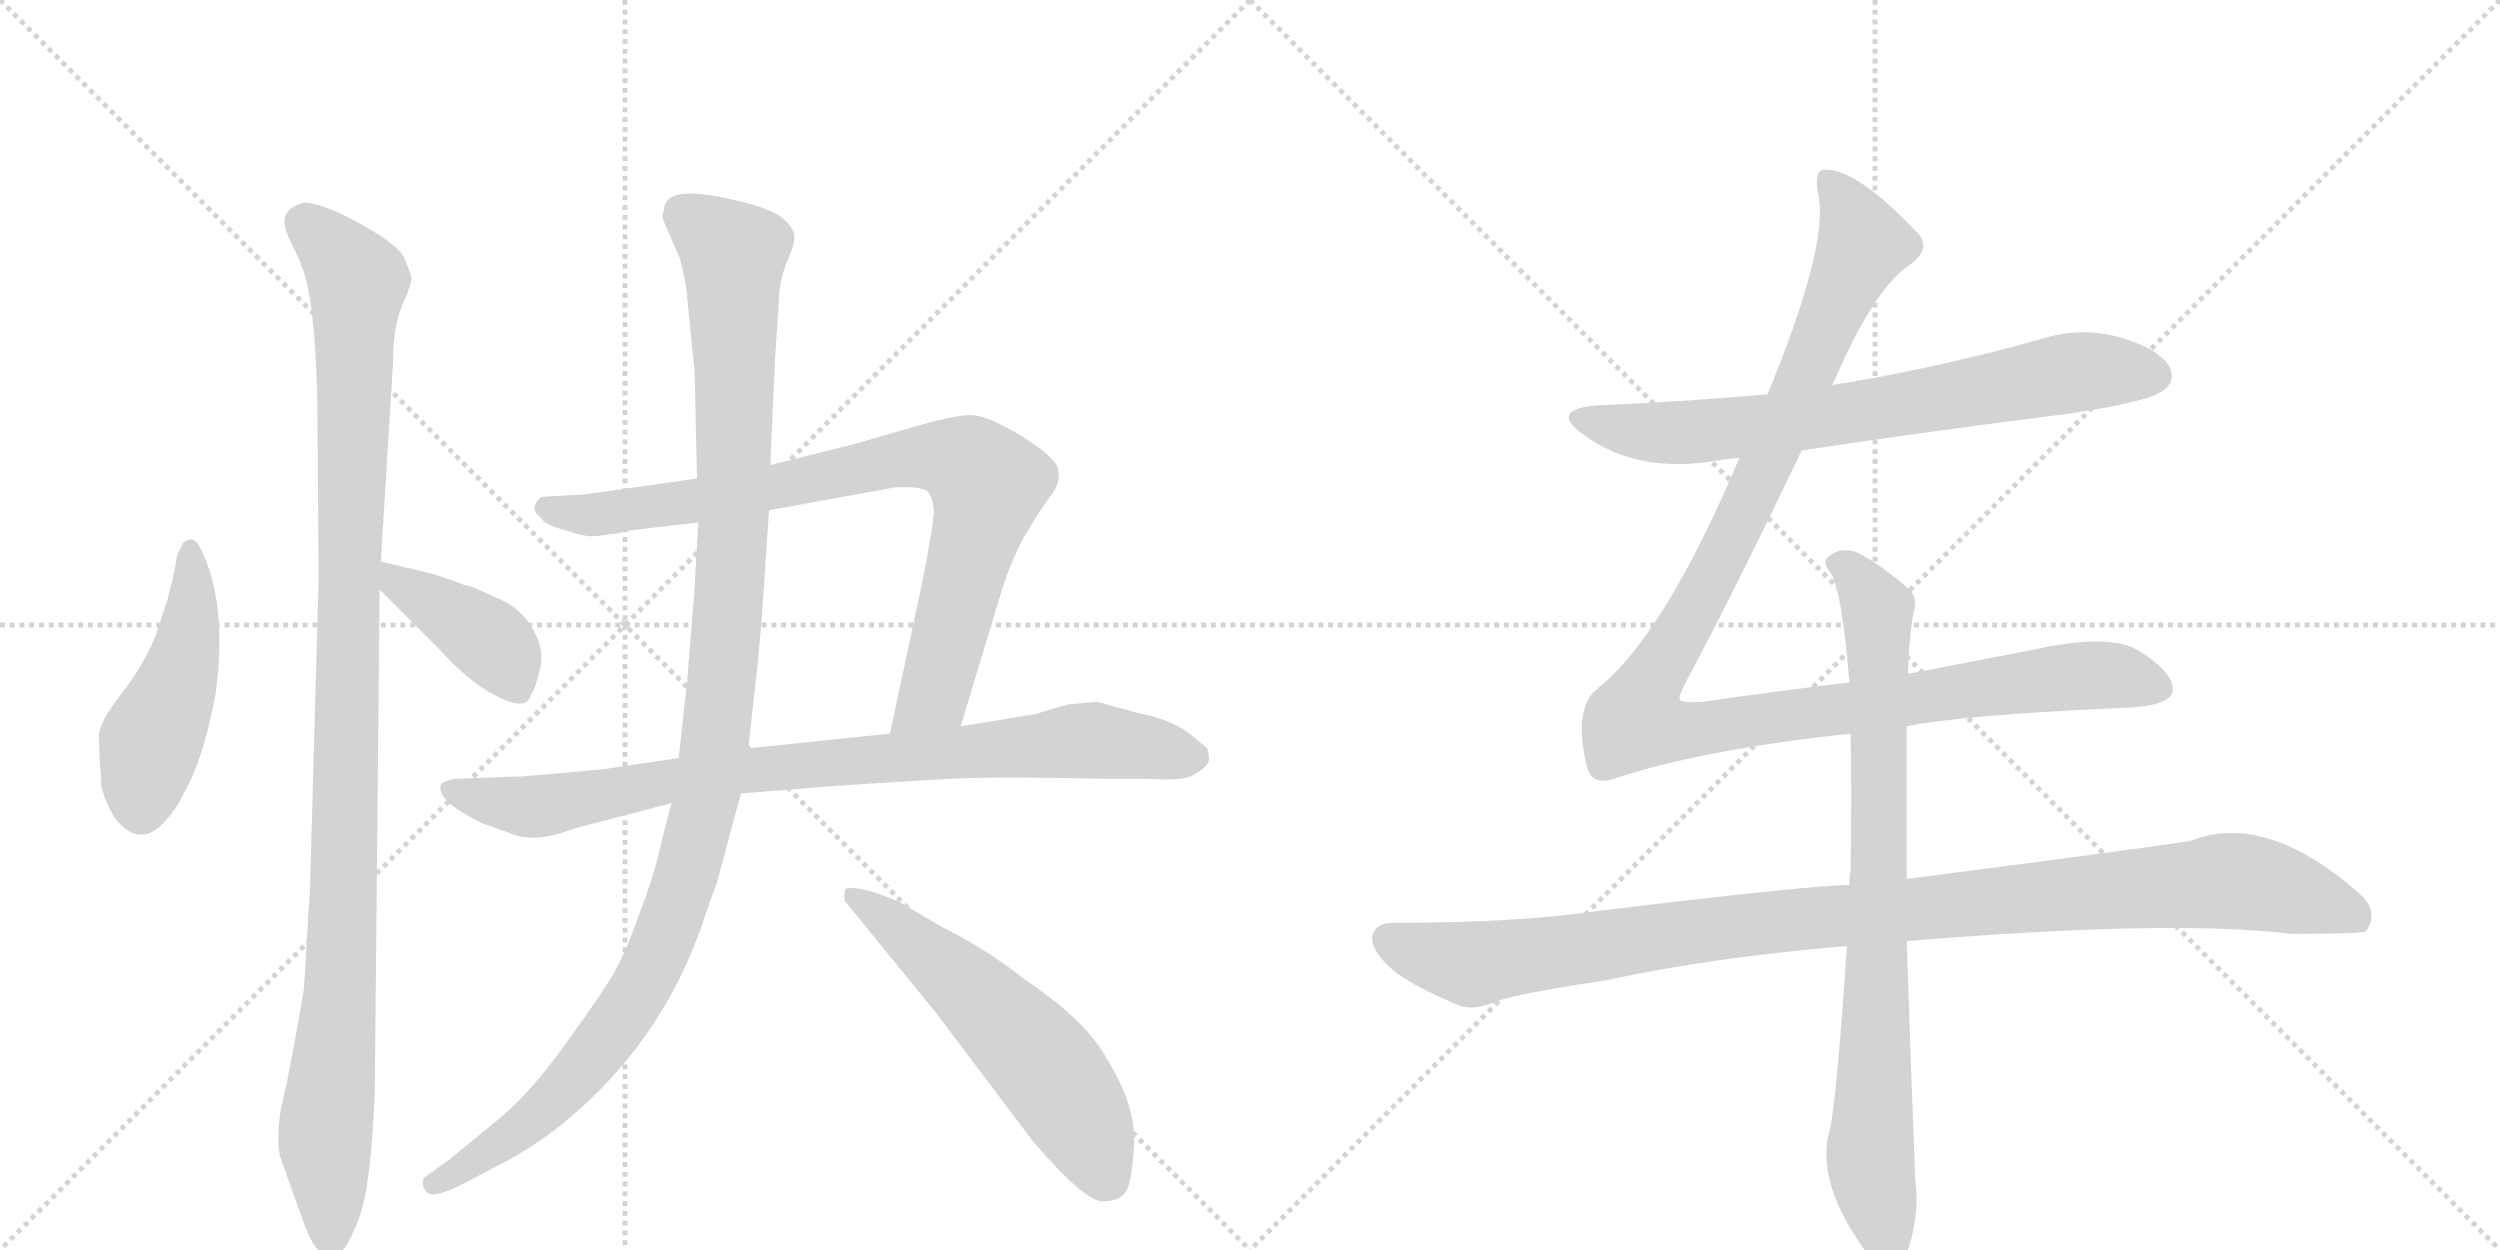 <svg version="1.1" viewBox="0 0 2048 1024" xmlns="http://www.w3.org/2000/svg">
  <g stroke="lightgray" stroke-dasharray="1,1" stroke-width="1" transform="scale(4, 4)">
    <line x1="0" y1="0" x2="256" y2="256"></line>
    <line x1="256" y1="0" x2="0" y2="256"></line>
    <line x1="128" y1="0" x2="128" y2="256"></line>
    <line x1="0" y1="128" x2="256" y2="128"></line>
    <line x1="256" y1="0" x2="512" y2="256"></line>
    <line x1="512" y1="0" x2="256" y2="256"></line>
    <line x1="384" y1="0" x2="384" y2="256"></line>
    <line x1="256" y1="128" x2="512" y2="128"></line>
  </g>
<g transform="scale(1, -1) translate(0, -850)">
   <style type="text/css">
    @keyframes keyframes0 {
      from {
       stroke: black;
       stroke-dashoffset: 473;
       stroke-width: 128;
       }
       61% {
       animation-timing-function: step-end;
       stroke: black;
       stroke-dashoffset: 0;
       stroke-width: 128;
       }
       to {
       stroke: black;
       stroke-width: 1024;
       }
       }
       #make-me-a-hanzi-animation-0 {
         animation: keyframes0 0.635s both;
         animation-delay: 0s;
         animation-timing-function: linear;
       }
    @keyframes keyframes1 {
      from {
       stroke: black;
       stroke-dashoffset: 1107;
       stroke-width: 128;
       }
       78% {
       animation-timing-function: step-end;
       stroke: black;
       stroke-dashoffset: 0;
       stroke-width: 128;
       }
       to {
       stroke: black;
       stroke-width: 1024;
       }
       }
       #make-me-a-hanzi-animation-1 {
         animation: keyframes1 1.151s both;
         animation-delay: 0.635s;
         animation-timing-function: linear;
       }
    @keyframes keyframes2 {
      from {
       stroke: black;
       stroke-dashoffset: 406;
       stroke-width: 128;
       }
       57% {
       animation-timing-function: step-end;
       stroke: black;
       stroke-dashoffset: 0;
       stroke-width: 128;
       }
       to {
       stroke: black;
       stroke-width: 1024;
       }
       }
       #make-me-a-hanzi-animation-2 {
         animation: keyframes2 0.58s both;
         animation-delay: 1.786s;
         animation-timing-function: linear;
       }
    @keyframes keyframes3 {
      from {
       stroke: black;
       stroke-dashoffset: 848;
       stroke-width: 128;
       }
       73% {
       animation-timing-function: step-end;
       stroke: black;
       stroke-dashoffset: 0;
       stroke-width: 128;
       }
       to {
       stroke: black;
       stroke-width: 1024;
       }
       }
       #make-me-a-hanzi-animation-3 {
         animation: keyframes3 0.94s both;
         animation-delay: 2.366s;
         animation-timing-function: linear;
       }
    @keyframes keyframes4 {
      from {
       stroke: black;
       stroke-dashoffset: 869;
       stroke-width: 128;
       }
       74% {
       animation-timing-function: step-end;
       stroke: black;
       stroke-dashoffset: 0;
       stroke-width: 128;
       }
       to {
       stroke: black;
       stroke-width: 1024;
       }
       }
       #make-me-a-hanzi-animation-4 {
         animation: keyframes4 0.957s both;
         animation-delay: 3.306s;
         animation-timing-function: linear;
       }
    @keyframes keyframes5 {
      from {
       stroke: black;
       stroke-dashoffset: 1160;
       stroke-width: 128;
       }
       79% {
       animation-timing-function: step-end;
       stroke: black;
       stroke-dashoffset: 0;
       stroke-width: 128;
       }
       to {
       stroke: black;
       stroke-width: 1024;
       }
       }
       #make-me-a-hanzi-animation-5 {
         animation: keyframes5 1.194s both;
         animation-delay: 4.264s;
         animation-timing-function: linear;
       }
    @keyframes keyframes6 {
      from {
       stroke: black;
       stroke-dashoffset: 576;
       stroke-width: 128;
       }
       65% {
       animation-timing-function: step-end;
       stroke: black;
       stroke-dashoffset: 0;
       stroke-width: 128;
       }
       to {
       stroke: black;
       stroke-width: 1024;
       }
       }
       #make-me-a-hanzi-animation-6 {
         animation: keyframes6 0.719s both;
         animation-delay: 5.458s;
         animation-timing-function: linear;
       }
    @keyframes keyframes7 {
      from {
       stroke: black;
       stroke-dashoffset: 726;
       stroke-width: 128;
       }
       70% {
       animation-timing-function: step-end;
       stroke: black;
       stroke-dashoffset: 0;
       stroke-width: 128;
       }
       to {
       stroke: black;
       stroke-width: 1024;
       }
       }
       #make-me-a-hanzi-animation-7 {
         animation: keyframes7 0.841s both;
         animation-delay: 6.176s;
         animation-timing-function: linear;
       }
    @keyframes keyframes8 {
      from {
       stroke: black;
       stroke-dashoffset: 1180;
       stroke-width: 128;
       }
       79% {
       animation-timing-function: step-end;
       stroke: black;
       stroke-dashoffset: 0;
       stroke-width: 128;
       }
       to {
       stroke: black;
       stroke-width: 1024;
       }
       }
       #make-me-a-hanzi-animation-8 {
         animation: keyframes8 1.21s both;
         animation-delay: 7.017s;
         animation-timing-function: linear;
       }
    @keyframes keyframes9 {
      from {
       stroke: black;
       stroke-dashoffset: 1069;
       stroke-width: 128;
       }
       78% {
       animation-timing-function: step-end;
       stroke: black;
       stroke-dashoffset: 0;
       stroke-width: 128;
       }
       to {
       stroke: black;
       stroke-width: 1024;
       }
       }
       #make-me-a-hanzi-animation-9 {
         animation: keyframes9 1.12s both;
         animation-delay: 8.227s;
         animation-timing-function: linear;
       }
    @keyframes keyframes10 {
      from {
       stroke: black;
       stroke-dashoffset: 837;
       stroke-width: 128;
       }
       73% {
       animation-timing-function: step-end;
       stroke: black;
       stroke-dashoffset: 0;
       stroke-width: 128;
       }
       to {
       stroke: black;
       stroke-width: 1024;
       }
       }
       #make-me-a-hanzi-animation-10 {
         animation: keyframes10 0.931s both;
         animation-delay: 9.347s;
         animation-timing-function: linear;
       }
</style>
<path d="M 165 399 Q 161 409 155.5 408 Q 150 407 149 403 Q 145 397 144 389 Q 143 381 137 358 L 127 328 Q 117 304 99 281 Q 81 258 81 247 Q 81 236 83 206 Q 86 193 94 180 Q 114 154 135 177 Q 145 188 150 199 Q 167 228 177 284 Q 186 357 165 399 Z" fill="lightgray"></path> 
<path d="M 312 390 L 322 553 Q 322 583 330 601 Q 338 619 337 623 Q 336 627 331.5 638 Q 327 649 295.5 666.5 Q 264 684 249 684 Q 233 680 233 668 Q 233 662 239.5 649 Q 246 636 247 632 Q 258 607 260 520 L 261 375 L 254 124 L 249 40 Q 238 -25 232 -50 Q 226 -75 229 -96 Q 243 -136 249 -152 Q 263 -192 282 -173 Q 296 -151 300.5 -122 Q 305 -93 307 -46 L 311 367 L 312 390 Z" fill="lightgray"></path> 
<path d="M 385 370 Q 381 370 375 373 L 354 380 L 312 390 C 283 397 290 388 311 367 L 361 317 Q 379 297 396 286 Q 431 264 435 281 Q 439 286 443 305 Q 446 323 431 343 Q 421 354 412 358 L 385 370 Z" fill="lightgray"></path> 
<path d="M 571 458 L 479 445 L 444 443 Q 439 440 438 435 Q 437 430 443 426 Q 446 420 462 416 Q 477 411 481 411 Q 485 410 497 412 Q 509 413 512 415 L 572 422 L 630 432 L 729 450 Q 732 451 743 451 Q 753 451 759 448 Q 764 444 765 432 Q 765 420 754 366 L 729 249 C 723 220 778 226 787 255 L 819 361 Q 825 382 836 405 Q 851 431 860 443 Q 869 454 867 464 Q 867 474 838 492 Q 809 510 795 510 Q 780 510 737 497 Q 693 484 691 484 L 631 469 L 571 458 Z" fill="lightgray"></path> 
<path d="M 556 229 L 495 220 Q 455 216 427 214 L 373 212 Q 361 210 361 206 Q 358 194 394 176 L 419 167 Q 436 160 461 168 L 473 172 L 550 192 L 607 200 L 682 206 Q 741 210 778 212 Q 815 214 907 212 L 942 212 Q 972 210 979 216 Q 988 221 990 226 Q 991 230 989 237 L 977 247 Q 962 260 932 266 L 899 275 Q 897 275 875 273 L 848 265 L 787 255 L 729 249 L 613 237 L 556 229 Z" fill="lightgray"></path> 
<path d="M 544 678 Q 542 673 544 668 L 557 638 Q 563 614 563 606 L 569 546 L 571 458 L 572 422 L 569 368 L 563 293 L 556 229 L 550 192 L 542 161 Q 537 136 524 102 Q 512 68 501.5 50.5 Q 491 33 462 -7 Q 433 -47 407 -68 L 368 -100 L 347 -115 Q 345 -122 350 -127 Q 355 -132 379 -120 L 417 -100 Q 432 -92 450 -79 Q 540 -11 576 95 Q 583 116 587 126 L 607 200 L 613 237 L 621 309 Q 625 354 625 357 L 630 432 L 631 469 L 635 558 Q 637 585 638 604 Q 639 623 645.5 637.5 Q 652 652 650.5 658.5 Q 649 665 639 673 Q 626 681 602 686 Q 544 700 544 678 Z" fill="lightgray"></path> 
<path d="M 737 111 Q 704 125 693 122 Q 691 120 692 112 L 767 20 L 847 -86 Q 891 -137 905 -134 Q 916 -134 921.5 -127.5 Q 927 -121 929 -88.5 Q 931 -56 907 -18 Q 891 13 839 48 Q 809 72 771 91 L 737 111 Z" fill="lightgray"></path> 
<path d="M 1476 481 Q 1582 497 1694 511 Q 1761 521 1772 530 Q 1782 537 1778 548 Q 1771 563 1739 573 Q 1705 583 1671 572 Q 1593 550 1510 536 Q 1506 536 1501 534 L 1448 527 Q 1381 521 1310 518 Q 1268 515 1297 494 Q 1342 461 1408 473 Q 1415 474 1425 475 L 1476 481 Z" fill="lightgray"></path> 
<path d="M 1515 291 Q 1457 284 1394 275 Q 1378 274 1376 277 Q 1375 280 1382 293 Q 1418 360 1476 481 L 1501 534 Q 1534 612 1563 632 Q 1582 645 1572 658 Q 1521 712 1495 711 Q 1485 711 1490 688 Q 1497 646 1448 527 L 1425 475 Q 1364 331 1310 287 Q 1288 271 1300 222 Q 1304 206 1322 212 Q 1394 236 1516 249 L 1562 255 Q 1604 264 1736 270 Q 1778 271 1780 284 Q 1781 299 1752 317 Q 1728 332 1662 317 L 1563 298 L 1515 291 Z" fill="lightgray"></path> 
<path d="M 1515 125 Q 1484 125 1311 104 Q 1244 94 1141 94 Q 1126 94 1124 82 Q 1124 69 1144 53 Q 1162 40 1196 26 Q 1208 22 1227 30 Q 1243 36 1316 47 Q 1404 66 1513 75 L 1562 79 Q 1778 97 1877 85 Q 1934 85 1938 87 Q 1938 88 1939 88 Q 1948 103 1935 116 Q 1857 186 1794 161 Q 1733 152 1562 130 L 1515 125 Z" fill="lightgray"></path> 
<path d="M 1563 298 Q 1564 331 1568 350 Q 1571 362 1563 368 Q 1539 389 1520 398 Q 1507 402 1498 394 Q 1492 390 1500 380 Q 1509 365 1515 291 L 1516 249 Q 1517 200 1516 138 Q 1515 132 1515 125 L 1513 75 Q 1504 -61 1498 -79 Q 1489 -118 1524 -169 Q 1536 -188 1544 -192 Q 1556 -193 1561 -180 Q 1573 -147 1569 -117 Q 1565 -14 1562 79 L 1562 130 L 1562 255 L 1563 298 Z" fill="lightgray"></path> 
      <clipPath id="make-me-a-hanzi-clip-0">
      <path d="M 165 399 Q 161 409 155.5 408 Q 150 407 149 403 Q 145 397 144 389 Q 143 381 137 358 L 127 328 Q 117 304 99 281 Q 81 258 81 247 Q 81 236 83 206 Q 86 193 94 180 Q 114 154 135 177 Q 145 188 150 199 Q 167 228 177 284 Q 186 357 165 399 Z" fill="lightgray"></path>
      </clipPath>
      <path clip-path="url(#make-me-a-hanzi-clip-0)" d="M 157 400 L 154 326 L 123 242 L 116 189 " fill="none" id="make-me-a-hanzi-animation-0" stroke-dasharray="345 690" stroke-linecap="round"></path>

      <clipPath id="make-me-a-hanzi-clip-1">
      <path d="M 312 390 L 322 553 Q 322 583 330 601 Q 338 619 337 623 Q 336 627 331.5 638 Q 327 649 295.5 666.5 Q 264 684 249 684 Q 233 680 233 668 Q 233 662 239.5 649 Q 246 636 247 632 Q 258 607 260 520 L 261 375 L 254 124 L 249 40 Q 238 -25 232 -50 Q 226 -75 229 -96 Q 243 -136 249 -152 Q 263 -192 282 -173 Q 296 -151 300.5 -122 Q 305 -93 307 -46 L 311 367 L 312 390 Z" fill="lightgray"></path>
      </clipPath>
      <path clip-path="url(#make-me-a-hanzi-clip-1)" d="M 249 667 L 275 644 L 293 617 L 279 42 L 266 -76 L 271 -166 " fill="none" id="make-me-a-hanzi-animation-1" stroke-dasharray="979 1958" stroke-linecap="round"></path>

      <clipPath id="make-me-a-hanzi-clip-2">
      <path d="M 385 370 Q 381 370 375 373 L 354 380 L 312 390 C 283 397 290 388 311 367 L 361 317 Q 379 297 396 286 Q 431 264 435 281 Q 439 286 443 305 Q 446 323 431 343 Q 421 354 412 358 L 385 370 Z" fill="lightgray"></path>
      </clipPath>
      <path clip-path="url(#make-me-a-hanzi-clip-2)" d="M 318 384 L 325 371 L 399 327 L 424 285 " fill="none" id="make-me-a-hanzi-animation-2" stroke-dasharray="278 556" stroke-linecap="round"></path>

      <clipPath id="make-me-a-hanzi-clip-3">
      <path d="M 571 458 L 479 445 L 444 443 Q 439 440 438 435 Q 437 430 443 426 Q 446 420 462 416 Q 477 411 481 411 Q 485 410 497 412 Q 509 413 512 415 L 572 422 L 630 432 L 729 450 Q 732 451 743 451 Q 753 451 759 448 Q 764 444 765 432 Q 765 420 754 366 L 729 249 C 723 220 778 226 787 255 L 819 361 Q 825 382 836 405 Q 851 431 860 443 Q 869 454 867 464 Q 867 474 838 492 Q 809 510 795 510 Q 780 510 737 497 Q 693 484 691 484 L 631 469 L 571 458 Z" fill="lightgray"></path>
      </clipPath>
      <path clip-path="url(#make-me-a-hanzi-clip-3)" d="M 447 434 L 484 428 L 562 438 L 730 474 L 772 476 L 797 467 L 810 452 L 767 286 L 736 255 " fill="none" id="make-me-a-hanzi-animation-3" stroke-dasharray="720 1440" stroke-linecap="round"></path>

      <clipPath id="make-me-a-hanzi-clip-4">
      <path d="M 556 229 L 495 220 Q 455 216 427 214 L 373 212 Q 361 210 361 206 Q 358 194 394 176 L 419 167 Q 436 160 461 168 L 473 172 L 550 192 L 607 200 L 682 206 Q 741 210 778 212 Q 815 214 907 212 L 942 212 Q 972 210 979 216 Q 988 221 990 226 Q 991 230 989 237 L 977 247 Q 962 260 932 266 L 899 275 Q 897 275 875 273 L 848 265 L 787 255 L 729 249 L 613 237 L 556 229 Z" fill="lightgray"></path>
      </clipPath>
      <path clip-path="url(#make-me-a-hanzi-clip-4)" d="M 370 204 L 392 195 L 438 189 L 608 219 L 886 244 L 976 230 " fill="none" id="make-me-a-hanzi-animation-4" stroke-dasharray="741 1482" stroke-linecap="round"></path>

      <clipPath id="make-me-a-hanzi-clip-5">
      <path d="M 544 678 Q 542 673 544 668 L 557 638 Q 563 614 563 606 L 569 546 L 571 458 L 572 422 L 569 368 L 563 293 L 556 229 L 550 192 L 542 161 Q 537 136 524 102 Q 512 68 501.5 50.5 Q 491 33 462 -7 Q 433 -47 407 -68 L 368 -100 L 347 -115 Q 345 -122 350 -127 Q 355 -132 379 -120 L 417 -100 Q 432 -92 450 -79 Q 540 -11 576 95 Q 583 116 587 126 L 607 200 L 613 237 L 621 309 Q 625 354 625 357 L 630 432 L 631 469 L 635 558 Q 637 585 638 604 Q 639 623 645.5 637.5 Q 652 652 650.5 658.5 Q 649 665 639 673 Q 626 681 602 686 Q 544 700 544 678 Z" fill="lightgray"></path>
      </clipPath>
      <path clip-path="url(#make-me-a-hanzi-clip-5)" d="M 557 678 L 586 656 L 600 641 L 601 631 L 600 396 L 576 185 L 539 69 L 503 7 L 433 -69 L 367 -117 L 356 -119 " fill="none" id="make-me-a-hanzi-animation-5" stroke-dasharray="1032 2064" stroke-linecap="round"></path>

      <clipPath id="make-me-a-hanzi-clip-6">
      <path d="M 737 111 Q 704 125 693 122 Q 691 120 692 112 L 767 20 L 847 -86 Q 891 -137 905 -134 Q 916 -134 921.5 -127.5 Q 927 -121 929 -88.5 Q 931 -56 907 -18 Q 891 13 839 48 Q 809 72 771 91 L 737 111 Z" fill="lightgray"></path>
      </clipPath>
      <path clip-path="url(#make-me-a-hanzi-clip-6)" d="M 698 116 L 794 40 L 847 -13 L 880 -58 L 909 -118 " fill="none" id="make-me-a-hanzi-animation-6" stroke-dasharray="448 896" stroke-linecap="round"></path>

      <clipPath id="make-me-a-hanzi-clip-7">
      <path d="M 1476 481 Q 1582 497 1694 511 Q 1761 521 1772 530 Q 1782 537 1778 548 Q 1771 563 1739 573 Q 1705 583 1671 572 Q 1593 550 1510 536 Q 1506 536 1501 534 L 1448 527 Q 1381 521 1310 518 Q 1268 515 1297 494 Q 1342 461 1408 473 Q 1415 474 1425 475 L 1476 481 Z" fill="lightgray"></path>
      </clipPath>
      <path clip-path="url(#make-me-a-hanzi-clip-7)" d="M 1300 508 L 1370 495 L 1495 508 L 1705 546 L 1765 542 " fill="none" id="make-me-a-hanzi-animation-7" stroke-dasharray="598 1196" stroke-linecap="round"></path>

      <clipPath id="make-me-a-hanzi-clip-8">
      <path d="M 1515 291 Q 1457 284 1394 275 Q 1378 274 1376 277 Q 1375 280 1382 293 Q 1418 360 1476 481 L 1501 534 Q 1534 612 1563 632 Q 1582 645 1572 658 Q 1521 712 1495 711 Q 1485 711 1490 688 Q 1497 646 1448 527 L 1425 475 Q 1364 331 1310 287 Q 1288 271 1300 222 Q 1304 206 1322 212 Q 1394 236 1516 249 L 1562 255 Q 1604 264 1736 270 Q 1778 271 1780 284 Q 1781 299 1752 317 Q 1728 332 1662 317 L 1563 298 L 1515 291 Z" fill="lightgray"></path>
      </clipPath>
      <path clip-path="url(#make-me-a-hanzi-clip-8)" d="M 1498 701 L 1518 672 L 1525 647 L 1438 449 L 1349 285 L 1342 258 L 1388 252 L 1696 296 L 1731 297 L 1769 287 " fill="none" id="make-me-a-hanzi-animation-8" stroke-dasharray="1052 2104" stroke-linecap="round"></path>

      <clipPath id="make-me-a-hanzi-clip-9">
      <path d="M 1515 125 Q 1484 125 1311 104 Q 1244 94 1141 94 Q 1126 94 1124 82 Q 1124 69 1144 53 Q 1162 40 1196 26 Q 1208 22 1227 30 Q 1243 36 1316 47 Q 1404 66 1513 75 L 1562 79 Q 1778 97 1877 85 Q 1934 85 1938 87 Q 1938 88 1939 88 Q 1948 103 1935 116 Q 1857 186 1794 161 Q 1733 152 1562 130 L 1515 125 Z" fill="lightgray"></path>
      </clipPath>
      <path clip-path="url(#make-me-a-hanzi-clip-9)" d="M 1137 80 L 1205 60 L 1396 89 L 1820 128 L 1896 113 L 1925 102 L 1935 91 " fill="none" id="make-me-a-hanzi-animation-9" stroke-dasharray="941 1882" stroke-linecap="round"></path>

      <clipPath id="make-me-a-hanzi-clip-10">
      <path d="M 1563 298 Q 1564 331 1568 350 Q 1571 362 1563 368 Q 1539 389 1520 398 Q 1507 402 1498 394 Q 1492 390 1500 380 Q 1509 365 1515 291 L 1516 249 Q 1517 200 1516 138 Q 1515 132 1515 125 L 1513 75 Q 1504 -61 1498 -79 Q 1489 -118 1524 -169 Q 1536 -188 1544 -192 Q 1556 -193 1561 -180 Q 1573 -147 1569 -117 Q 1565 -14 1562 79 L 1562 130 L 1562 255 L 1563 298 Z" fill="lightgray"></path>
      </clipPath>
      <path clip-path="url(#make-me-a-hanzi-clip-10)" d="M 1507 388 L 1538 350 L 1540 138 L 1532 -98 L 1547 -180 " fill="none" id="make-me-a-hanzi-animation-10" stroke-dasharray="709 1418" stroke-linecap="round"></path>

</g>
</svg>
